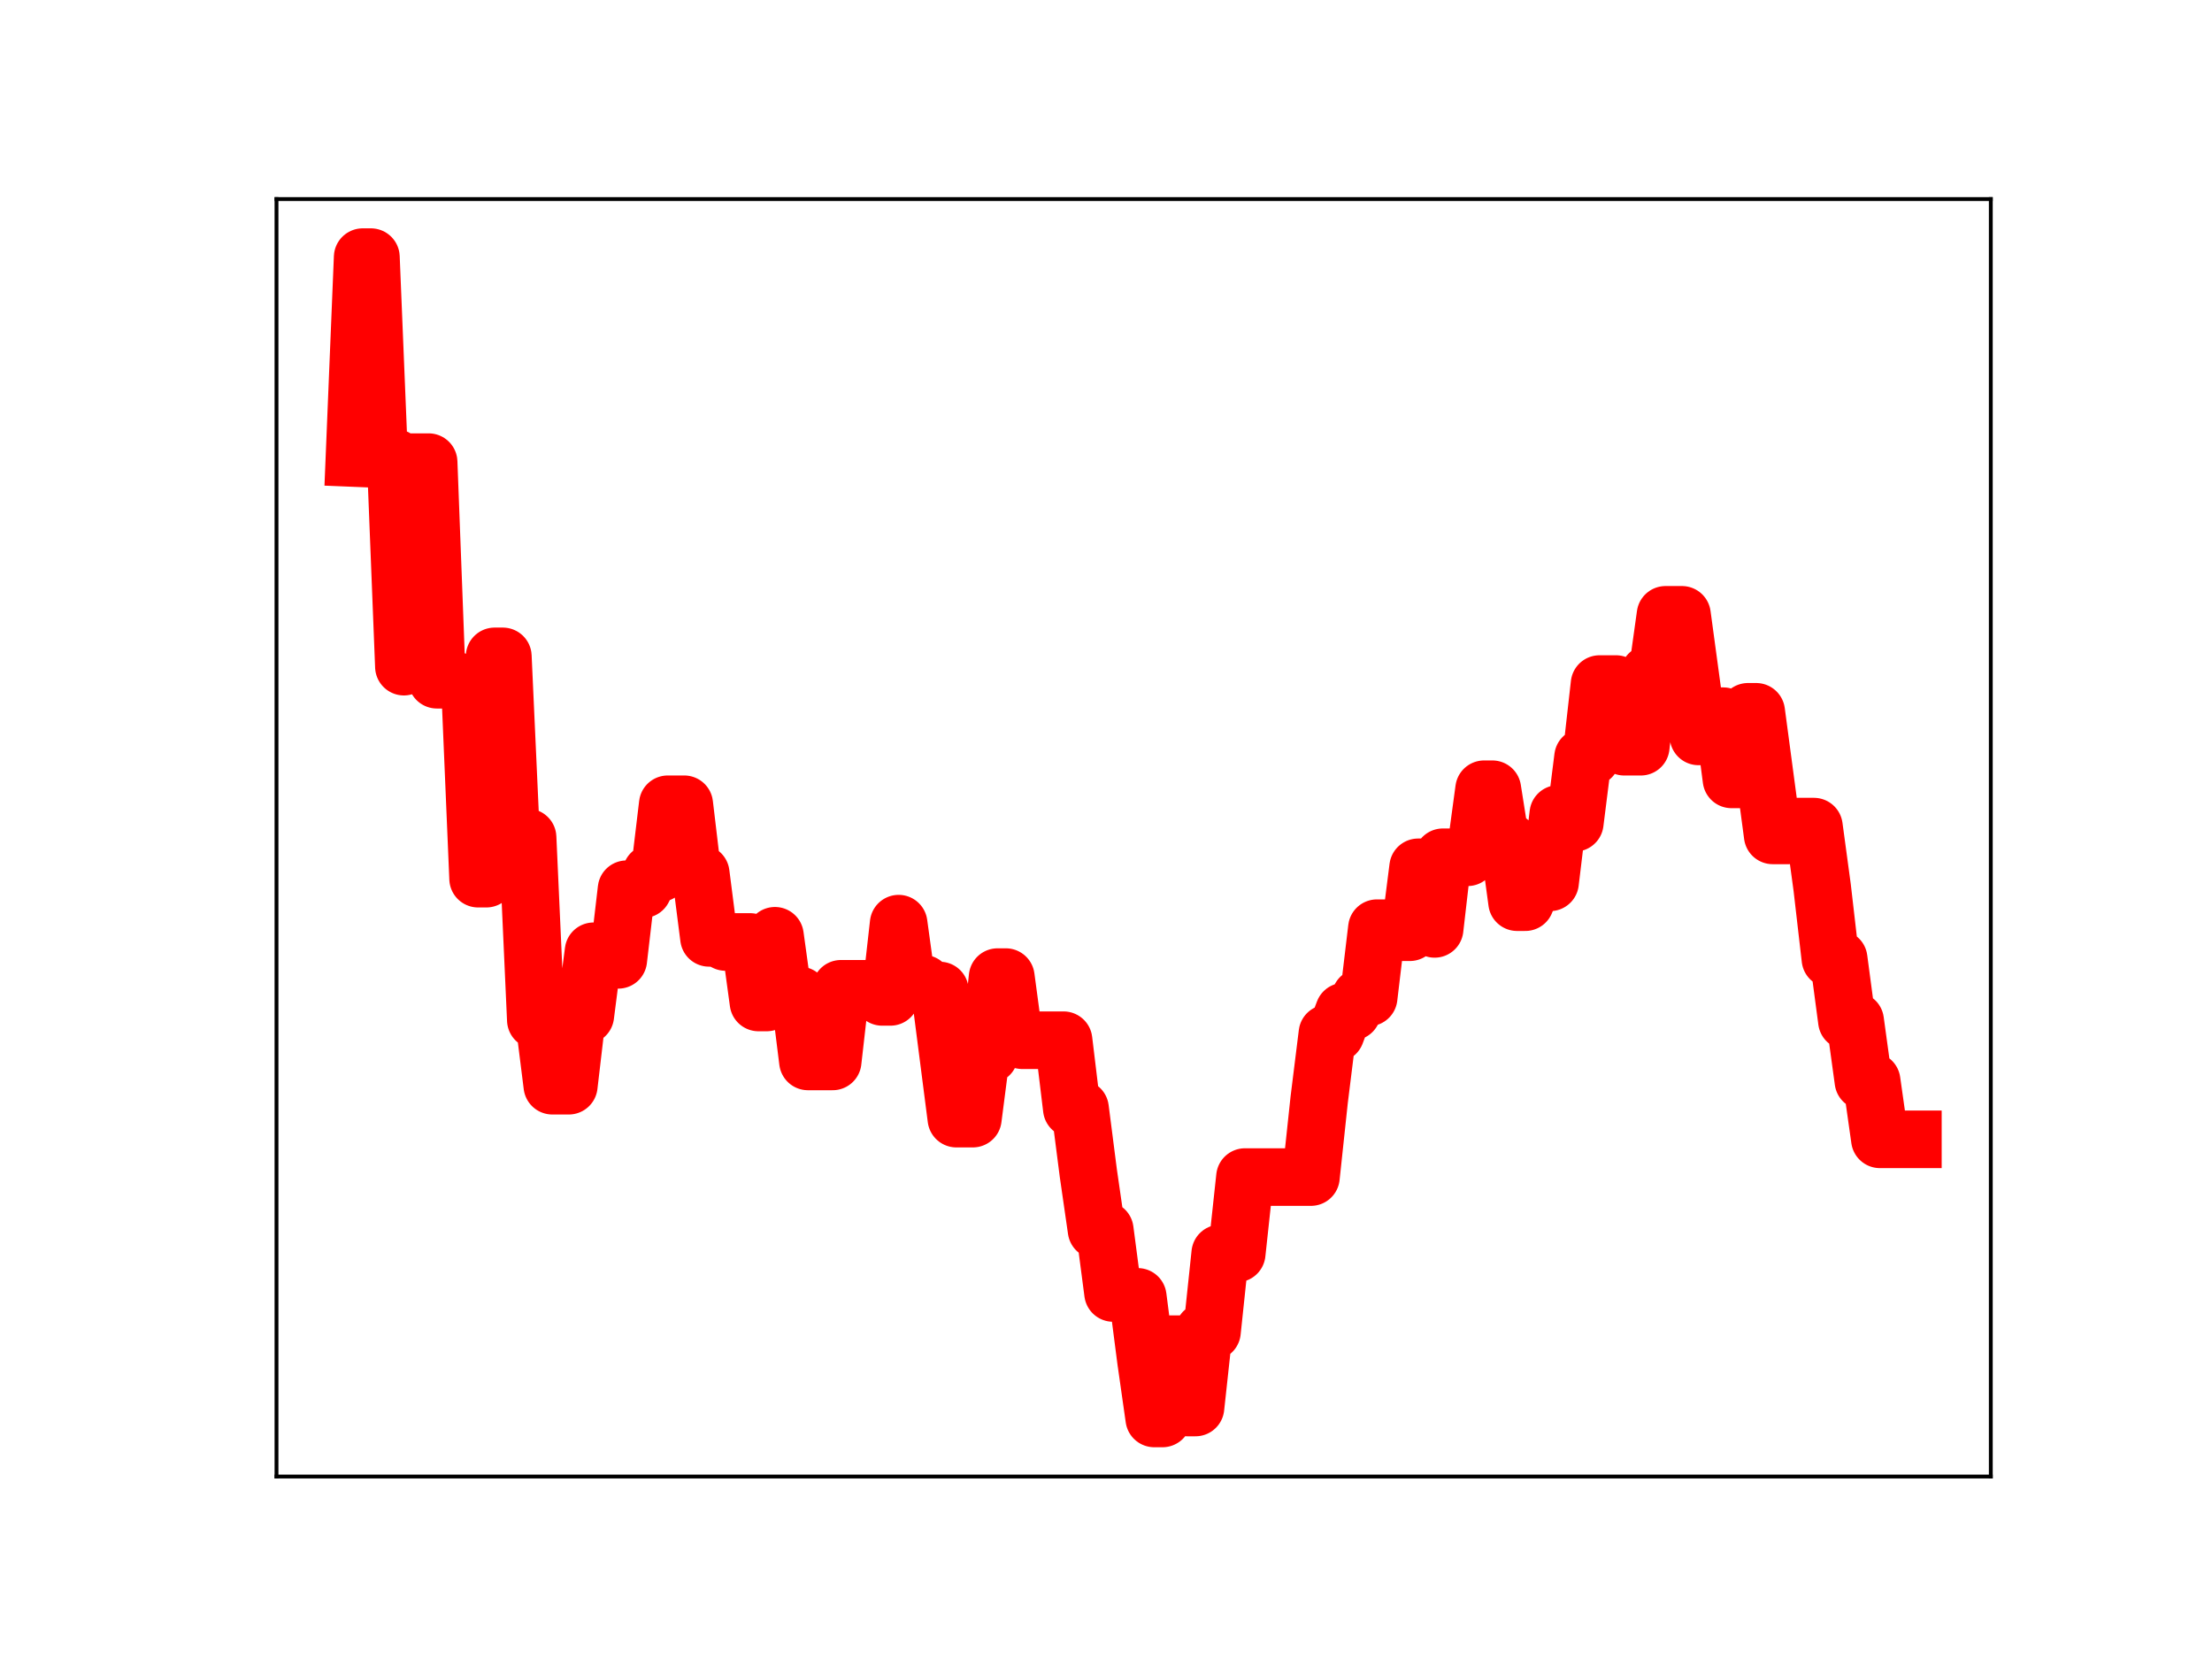 <?xml version="1.0" encoding="utf-8" standalone="no"?>
<!DOCTYPE svg PUBLIC "-//W3C//DTD SVG 1.1//EN"
  "http://www.w3.org/Graphics/SVG/1.1/DTD/svg11.dtd">
<!-- Created with matplotlib (https://matplotlib.org/) -->
<svg height="345.6pt" version="1.1" viewBox="0 0 460.8 345.6" width="460.8pt" xmlns="http://www.w3.org/2000/svg" xmlns:xlink="http://www.w3.org/1999/xlink">
 <defs>
  <style type="text/css">
*{stroke-linecap:butt;stroke-linejoin:round;}
  </style>
 </defs>
 <g id="figure_1">
  <g id="patch_1">
   <path d="M 0 345.6 
L 460.8 345.6 
L 460.8 0 
L 0 0 
z
" style="fill:#ffffff;"/>
  </g>
  <g id="axes_1">
   <g id="patch_2">
    <path d="M 57.6 307.584 
L 414.72 307.584 
L 414.72 41.472 
L 57.6 41.472 
z
" style="fill:#ffffff;"/>
   </g>
   <g id="line2d_1">
    <path clip-path="url(#pb8c41b0eb2)" d="M 73.833 95.418 
L 75.55 53.568 
L 77.268 53.568 
L 78.986 95.418 
L 82.421 95.418 
L 84.139 138.875 
L 85.857 96.274 
L 89.292 96.274 
L 91.01 141.598 
L 94.446 141.598 
L 96.163 142.383 
L 97.881 142.383 
L 99.599 183.041 
L 101.317 183.041 
L 103.034 136.736 
L 104.752 136.736 
L 106.47 174.462 
L 109.905 174.462 
L 111.623 212.487 
L 113.341 212.487 
L 115.059 226.172 
L 118.494 226.172 
L 120.212 211.535 
L 121.93 211.535 
L 123.647 198.167 
L 125.365 198.167 
L 127.083 199.951 
L 128.801 199.951 
L 130.518 185.243 
L 133.954 185.243 
L 135.672 181.906 
L 137.389 181.906 
L 139.107 167.544 
L 142.543 167.544 
L 144.26 181.971 
L 145.978 181.971 
L 147.696 195.371 
L 149.414 195.371 
L 151.131 196.232 
L 156.285 196.232 
L 158.002 208.831 
L 159.72 208.831 
L 161.438 194.94 
L 163.156 207.36 
L 166.591 207.36 
L 168.309 221.115 
L 173.462 221.115 
L 175.18 205.984 
L 182.051 205.984 
L 183.769 207.669 
L 185.486 207.669 
L 187.204 192.414 
L 188.922 204.924 
L 192.357 204.924 
L 194.075 206.348 
L 195.793 206.348 
L 199.228 233.028 
L 202.664 233.028 
L 204.382 219.715 
L 206.099 219.715 
L 207.817 203.549 
L 209.535 203.549 
L 211.253 216.349 
L 212.97 216.697 
L 221.559 216.697 
L 223.277 230.952 
L 224.995 230.952 
L 226.712 244.339 
L 228.43 256.239 
L 230.148 256.239 
L 231.866 269.348 
L 233.583 269.348 
L 235.301 270.165 
L 237.019 270.165 
L 238.737 283.45 
L 240.454 295.488 
L 242.172 295.488 
L 243.89 280.021 
L 245.608 280.021 
L 247.325 293.208 
L 249.043 293.208 
L 250.761 277.398 
L 252.479 277.398 
L 254.196 261.117 
L 257.632 261.117 
L 259.35 245.205 
L 273.092 245.205 
L 274.809 229.106 
L 276.527 215.285 
L 278.245 215.285 
L 279.963 210.739 
L 281.68 210.739 
L 283.398 207.779 
L 285.116 207.779 
L 286.834 193.361 
L 290.269 193.361 
L 291.987 194.198 
L 293.705 194.198 
L 295.422 180.679 
L 297.14 180.679 
L 298.858 193.502 
L 300.576 178.583 
L 305.729 178.583 
L 307.447 177.067 
L 309.164 164.413 
L 310.882 164.413 
L 312.6 175.268 
L 314.318 175.268 
L 316.035 187.938 
L 317.753 187.938 
L 319.471 183.805 
L 322.906 183.805 
L 324.624 169.552 
L 326.342 169.552 
L 328.06 171.406 
L 329.777 157.743 
L 331.495 157.743 
L 333.213 142.503 
L 336.648 142.503 
L 338.366 155.554 
L 341.802 155.554 
L 343.519 140.376 
L 345.237 140.376 
L 346.955 128.084 
L 350.39 128.084 
L 353.826 153.404 
L 355.544 153.404 
L 357.261 149.196 
L 358.979 149.196 
L 360.697 162.357 
L 362.415 162.357 
L 364.132 148.285 
L 365.85 148.285 
L 369.286 174.026 
L 372.721 174.026 
L 374.439 172.2 
L 377.874 172.2 
L 379.592 184.887 
L 381.31 199.75 
L 383.028 199.75 
L 384.745 212.678 
L 386.463 212.678 
L 388.181 225.21 
L 389.899 225.21 
L 391.616 237.341 
L 398.487 237.341 
L 398.487 237.341 
" style="fill:none;stroke:#ff0000;stroke-linecap:square;stroke-width:12;"/>
    <defs>
     <path d="M 0 3 
C 0.796 3 1.559 2.684 2.121 2.121 
C 2.684 1.559 3 0.796 3 0 
C 3 -0.796 2.684 -1.559 2.121 -2.121 
C 1.559 -2.684 0.796 -3 0 -3 
C -0.796 -3 -1.559 -2.684 -2.121 -2.121 
C -2.684 -1.559 -3 -0.796 -3 0 
C -3 0.796 -2.684 1.559 -2.121 2.121 
C -1.559 2.684 -0.796 3 0 3 
z
" id="mf7c8c899b0" style="stroke:#ff0000;"/>
    </defs>
    <g clip-path="url(#pb8c41b0eb2)">
     <use style="fill:#ff0000;stroke:#ff0000;" x="73.833" xlink:href="#mf7c8c899b0" y="95.418"/>
     <use style="fill:#ff0000;stroke:#ff0000;" x="75.55" xlink:href="#mf7c8c899b0" y="53.568"/>
     <use style="fill:#ff0000;stroke:#ff0000;" x="77.268" xlink:href="#mf7c8c899b0" y="53.568"/>
     <use style="fill:#ff0000;stroke:#ff0000;" x="78.986" xlink:href="#mf7c8c899b0" y="95.418"/>
     <use style="fill:#ff0000;stroke:#ff0000;" x="80.704" xlink:href="#mf7c8c899b0" y="95.418"/>
     <use style="fill:#ff0000;stroke:#ff0000;" x="82.421" xlink:href="#mf7c8c899b0" y="95.418"/>
     <use style="fill:#ff0000;stroke:#ff0000;" x="84.139" xlink:href="#mf7c8c899b0" y="138.875"/>
     <use style="fill:#ff0000;stroke:#ff0000;" x="85.857" xlink:href="#mf7c8c899b0" y="96.274"/>
     <use style="fill:#ff0000;stroke:#ff0000;" x="87.575" xlink:href="#mf7c8c899b0" y="96.274"/>
     <use style="fill:#ff0000;stroke:#ff0000;" x="89.292" xlink:href="#mf7c8c899b0" y="96.274"/>
     <use style="fill:#ff0000;stroke:#ff0000;" x="91.01" xlink:href="#mf7c8c899b0" y="141.598"/>
     <use style="fill:#ff0000;stroke:#ff0000;" x="92.728" xlink:href="#mf7c8c899b0" y="141.598"/>
     <use style="fill:#ff0000;stroke:#ff0000;" x="94.446" xlink:href="#mf7c8c899b0" y="141.598"/>
     <use style="fill:#ff0000;stroke:#ff0000;" x="96.163" xlink:href="#mf7c8c899b0" y="142.383"/>
     <use style="fill:#ff0000;stroke:#ff0000;" x="97.881" xlink:href="#mf7c8c899b0" y="142.383"/>
     <use style="fill:#ff0000;stroke:#ff0000;" x="99.599" xlink:href="#mf7c8c899b0" y="183.041"/>
     <use style="fill:#ff0000;stroke:#ff0000;" x="101.317" xlink:href="#mf7c8c899b0" y="183.041"/>
     <use style="fill:#ff0000;stroke:#ff0000;" x="103.034" xlink:href="#mf7c8c899b0" y="136.736"/>
     <use style="fill:#ff0000;stroke:#ff0000;" x="104.752" xlink:href="#mf7c8c899b0" y="136.736"/>
     <use style="fill:#ff0000;stroke:#ff0000;" x="106.47" xlink:href="#mf7c8c899b0" y="174.462"/>
     <use style="fill:#ff0000;stroke:#ff0000;" x="108.188" xlink:href="#mf7c8c899b0" y="174.462"/>
     <use style="fill:#ff0000;stroke:#ff0000;" x="109.905" xlink:href="#mf7c8c899b0" y="174.462"/>
     <use style="fill:#ff0000;stroke:#ff0000;" x="111.623" xlink:href="#mf7c8c899b0" y="212.487"/>
     <use style="fill:#ff0000;stroke:#ff0000;" x="113.341" xlink:href="#mf7c8c899b0" y="212.487"/>
     <use style="fill:#ff0000;stroke:#ff0000;" x="115.059" xlink:href="#mf7c8c899b0" y="226.172"/>
     <use style="fill:#ff0000;stroke:#ff0000;" x="116.776" xlink:href="#mf7c8c899b0" y="226.172"/>
     <use style="fill:#ff0000;stroke:#ff0000;" x="118.494" xlink:href="#mf7c8c899b0" y="226.172"/>
     <use style="fill:#ff0000;stroke:#ff0000;" x="120.212" xlink:href="#mf7c8c899b0" y="211.535"/>
     <use style="fill:#ff0000;stroke:#ff0000;" x="121.93" xlink:href="#mf7c8c899b0" y="211.535"/>
     <use style="fill:#ff0000;stroke:#ff0000;" x="123.647" xlink:href="#mf7c8c899b0" y="198.167"/>
     <use style="fill:#ff0000;stroke:#ff0000;" x="125.365" xlink:href="#mf7c8c899b0" y="198.167"/>
     <use style="fill:#ff0000;stroke:#ff0000;" x="127.083" xlink:href="#mf7c8c899b0" y="199.951"/>
     <use style="fill:#ff0000;stroke:#ff0000;" x="128.801" xlink:href="#mf7c8c899b0" y="199.951"/>
     <use style="fill:#ff0000;stroke:#ff0000;" x="130.518" xlink:href="#mf7c8c899b0" y="185.243"/>
     <use style="fill:#ff0000;stroke:#ff0000;" x="132.236" xlink:href="#mf7c8c899b0" y="185.243"/>
     <use style="fill:#ff0000;stroke:#ff0000;" x="133.954" xlink:href="#mf7c8c899b0" y="185.243"/>
     <use style="fill:#ff0000;stroke:#ff0000;" x="135.672" xlink:href="#mf7c8c899b0" y="181.906"/>
     <use style="fill:#ff0000;stroke:#ff0000;" x="137.389" xlink:href="#mf7c8c899b0" y="181.906"/>
     <use style="fill:#ff0000;stroke:#ff0000;" x="139.107" xlink:href="#mf7c8c899b0" y="167.544"/>
     <use style="fill:#ff0000;stroke:#ff0000;" x="140.825" xlink:href="#mf7c8c899b0" y="167.544"/>
     <use style="fill:#ff0000;stroke:#ff0000;" x="142.543" xlink:href="#mf7c8c899b0" y="167.544"/>
     <use style="fill:#ff0000;stroke:#ff0000;" x="144.26" xlink:href="#mf7c8c899b0" y="181.971"/>
     <use style="fill:#ff0000;stroke:#ff0000;" x="145.978" xlink:href="#mf7c8c899b0" y="181.971"/>
     <use style="fill:#ff0000;stroke:#ff0000;" x="147.696" xlink:href="#mf7c8c899b0" y="195.371"/>
     <use style="fill:#ff0000;stroke:#ff0000;" x="149.414" xlink:href="#mf7c8c899b0" y="195.371"/>
     <use style="fill:#ff0000;stroke:#ff0000;" x="151.131" xlink:href="#mf7c8c899b0" y="196.232"/>
     <use style="fill:#ff0000;stroke:#ff0000;" x="152.849" xlink:href="#mf7c8c899b0" y="196.232"/>
     <use style="fill:#ff0000;stroke:#ff0000;" x="154.567" xlink:href="#mf7c8c899b0" y="196.232"/>
     <use style="fill:#ff0000;stroke:#ff0000;" x="156.285" xlink:href="#mf7c8c899b0" y="196.232"/>
     <use style="fill:#ff0000;stroke:#ff0000;" x="158.002" xlink:href="#mf7c8c899b0" y="208.831"/>
     <use style="fill:#ff0000;stroke:#ff0000;" x="159.72" xlink:href="#mf7c8c899b0" y="208.831"/>
     <use style="fill:#ff0000;stroke:#ff0000;" x="161.438" xlink:href="#mf7c8c899b0" y="194.94"/>
     <use style="fill:#ff0000;stroke:#ff0000;" x="163.156" xlink:href="#mf7c8c899b0" y="207.36"/>
     <use style="fill:#ff0000;stroke:#ff0000;" x="164.873" xlink:href="#mf7c8c899b0" y="207.36"/>
     <use style="fill:#ff0000;stroke:#ff0000;" x="166.591" xlink:href="#mf7c8c899b0" y="207.36"/>
     <use style="fill:#ff0000;stroke:#ff0000;" x="168.309" xlink:href="#mf7c8c899b0" y="221.115"/>
     <use style="fill:#ff0000;stroke:#ff0000;" x="170.027" xlink:href="#mf7c8c899b0" y="221.115"/>
     <use style="fill:#ff0000;stroke:#ff0000;" x="171.744" xlink:href="#mf7c8c899b0" y="221.115"/>
     <use style="fill:#ff0000;stroke:#ff0000;" x="173.462" xlink:href="#mf7c8c899b0" y="221.115"/>
     <use style="fill:#ff0000;stroke:#ff0000;" x="175.18" xlink:href="#mf7c8c899b0" y="205.984"/>
     <use style="fill:#ff0000;stroke:#ff0000;" x="176.898" xlink:href="#mf7c8c899b0" y="205.984"/>
     <use style="fill:#ff0000;stroke:#ff0000;" x="178.615" xlink:href="#mf7c8c899b0" y="205.984"/>
     <use style="fill:#ff0000;stroke:#ff0000;" x="180.333" xlink:href="#mf7c8c899b0" y="205.984"/>
     <use style="fill:#ff0000;stroke:#ff0000;" x="182.051" xlink:href="#mf7c8c899b0" y="205.984"/>
     <use style="fill:#ff0000;stroke:#ff0000;" x="183.769" xlink:href="#mf7c8c899b0" y="207.669"/>
     <use style="fill:#ff0000;stroke:#ff0000;" x="185.486" xlink:href="#mf7c8c899b0" y="207.669"/>
     <use style="fill:#ff0000;stroke:#ff0000;" x="187.204" xlink:href="#mf7c8c899b0" y="192.414"/>
     <use style="fill:#ff0000;stroke:#ff0000;" x="188.922" xlink:href="#mf7c8c899b0" y="204.924"/>
     <use style="fill:#ff0000;stroke:#ff0000;" x="190.64" xlink:href="#mf7c8c899b0" y="204.924"/>
     <use style="fill:#ff0000;stroke:#ff0000;" x="192.357" xlink:href="#mf7c8c899b0" y="204.924"/>
     <use style="fill:#ff0000;stroke:#ff0000;" x="194.075" xlink:href="#mf7c8c899b0" y="206.348"/>
     <use style="fill:#ff0000;stroke:#ff0000;" x="195.793" xlink:href="#mf7c8c899b0" y="206.348"/>
     <use style="fill:#ff0000;stroke:#ff0000;" x="197.511" xlink:href="#mf7c8c899b0" y="219.355"/>
     <use style="fill:#ff0000;stroke:#ff0000;" x="199.228" xlink:href="#mf7c8c899b0" y="233.028"/>
     <use style="fill:#ff0000;stroke:#ff0000;" x="200.946" xlink:href="#mf7c8c899b0" y="233.028"/>
     <use style="fill:#ff0000;stroke:#ff0000;" x="202.664" xlink:href="#mf7c8c899b0" y="233.028"/>
     <use style="fill:#ff0000;stroke:#ff0000;" x="204.382" xlink:href="#mf7c8c899b0" y="219.715"/>
     <use style="fill:#ff0000;stroke:#ff0000;" x="206.099" xlink:href="#mf7c8c899b0" y="219.715"/>
     <use style="fill:#ff0000;stroke:#ff0000;" x="207.817" xlink:href="#mf7c8c899b0" y="203.549"/>
     <use style="fill:#ff0000;stroke:#ff0000;" x="209.535" xlink:href="#mf7c8c899b0" y="203.549"/>
     <use style="fill:#ff0000;stroke:#ff0000;" x="211.253" xlink:href="#mf7c8c899b0" y="216.349"/>
     <use style="fill:#ff0000;stroke:#ff0000;" x="212.97" xlink:href="#mf7c8c899b0" y="216.697"/>
     <use style="fill:#ff0000;stroke:#ff0000;" x="214.688" xlink:href="#mf7c8c899b0" y="216.697"/>
     <use style="fill:#ff0000;stroke:#ff0000;" x="216.406" xlink:href="#mf7c8c899b0" y="216.697"/>
     <use style="fill:#ff0000;stroke:#ff0000;" x="218.124" xlink:href="#mf7c8c899b0" y="216.697"/>
     <use style="fill:#ff0000;stroke:#ff0000;" x="219.841" xlink:href="#mf7c8c899b0" y="216.697"/>
     <use style="fill:#ff0000;stroke:#ff0000;" x="221.559" xlink:href="#mf7c8c899b0" y="216.697"/>
     <use style="fill:#ff0000;stroke:#ff0000;" x="223.277" xlink:href="#mf7c8c899b0" y="230.952"/>
     <use style="fill:#ff0000;stroke:#ff0000;" x="224.995" xlink:href="#mf7c8c899b0" y="230.952"/>
     <use style="fill:#ff0000;stroke:#ff0000;" x="226.712" xlink:href="#mf7c8c899b0" y="244.339"/>
     <use style="fill:#ff0000;stroke:#ff0000;" x="228.43" xlink:href="#mf7c8c899b0" y="256.239"/>
     <use style="fill:#ff0000;stroke:#ff0000;" x="230.148" xlink:href="#mf7c8c899b0" y="256.239"/>
     <use style="fill:#ff0000;stroke:#ff0000;" x="231.866" xlink:href="#mf7c8c899b0" y="269.348"/>
     <use style="fill:#ff0000;stroke:#ff0000;" x="233.583" xlink:href="#mf7c8c899b0" y="269.348"/>
     <use style="fill:#ff0000;stroke:#ff0000;" x="235.301" xlink:href="#mf7c8c899b0" y="270.165"/>
     <use style="fill:#ff0000;stroke:#ff0000;" x="237.019" xlink:href="#mf7c8c899b0" y="270.165"/>
     <use style="fill:#ff0000;stroke:#ff0000;" x="238.737" xlink:href="#mf7c8c899b0" y="283.45"/>
     <use style="fill:#ff0000;stroke:#ff0000;" x="240.454" xlink:href="#mf7c8c899b0" y="295.488"/>
     <use style="fill:#ff0000;stroke:#ff0000;" x="242.172" xlink:href="#mf7c8c899b0" y="295.488"/>
     <use style="fill:#ff0000;stroke:#ff0000;" x="243.89" xlink:href="#mf7c8c899b0" y="280.021"/>
     <use style="fill:#ff0000;stroke:#ff0000;" x="245.608" xlink:href="#mf7c8c899b0" y="280.021"/>
     <use style="fill:#ff0000;stroke:#ff0000;" x="247.325" xlink:href="#mf7c8c899b0" y="293.208"/>
     <use style="fill:#ff0000;stroke:#ff0000;" x="249.043" xlink:href="#mf7c8c899b0" y="293.208"/>
     <use style="fill:#ff0000;stroke:#ff0000;" x="250.761" xlink:href="#mf7c8c899b0" y="277.398"/>
     <use style="fill:#ff0000;stroke:#ff0000;" x="252.479" xlink:href="#mf7c8c899b0" y="277.398"/>
     <use style="fill:#ff0000;stroke:#ff0000;" x="254.196" xlink:href="#mf7c8c899b0" y="261.117"/>
     <use style="fill:#ff0000;stroke:#ff0000;" x="255.914" xlink:href="#mf7c8c899b0" y="261.117"/>
     <use style="fill:#ff0000;stroke:#ff0000;" x="257.632" xlink:href="#mf7c8c899b0" y="261.117"/>
     <use style="fill:#ff0000;stroke:#ff0000;" x="259.35" xlink:href="#mf7c8c899b0" y="245.205"/>
     <use style="fill:#ff0000;stroke:#ff0000;" x="261.067" xlink:href="#mf7c8c899b0" y="245.205"/>
     <use style="fill:#ff0000;stroke:#ff0000;" x="262.785" xlink:href="#mf7c8c899b0" y="245.205"/>
     <use style="fill:#ff0000;stroke:#ff0000;" x="264.503" xlink:href="#mf7c8c899b0" y="245.205"/>
     <use style="fill:#ff0000;stroke:#ff0000;" x="266.221" xlink:href="#mf7c8c899b0" y="245.205"/>
     <use style="fill:#ff0000;stroke:#ff0000;" x="267.938" xlink:href="#mf7c8c899b0" y="245.205"/>
     <use style="fill:#ff0000;stroke:#ff0000;" x="269.656" xlink:href="#mf7c8c899b0" y="245.205"/>
     <use style="fill:#ff0000;stroke:#ff0000;" x="271.374" xlink:href="#mf7c8c899b0" y="245.205"/>
     <use style="fill:#ff0000;stroke:#ff0000;" x="273.092" xlink:href="#mf7c8c899b0" y="245.205"/>
     <use style="fill:#ff0000;stroke:#ff0000;" x="274.809" xlink:href="#mf7c8c899b0" y="229.106"/>
     <use style="fill:#ff0000;stroke:#ff0000;" x="276.527" xlink:href="#mf7c8c899b0" y="215.285"/>
     <use style="fill:#ff0000;stroke:#ff0000;" x="278.245" xlink:href="#mf7c8c899b0" y="215.285"/>
     <use style="fill:#ff0000;stroke:#ff0000;" x="279.963" xlink:href="#mf7c8c899b0" y="210.739"/>
     <use style="fill:#ff0000;stroke:#ff0000;" x="281.68" xlink:href="#mf7c8c899b0" y="210.739"/>
     <use style="fill:#ff0000;stroke:#ff0000;" x="283.398" xlink:href="#mf7c8c899b0" y="207.779"/>
     <use style="fill:#ff0000;stroke:#ff0000;" x="285.116" xlink:href="#mf7c8c899b0" y="207.779"/>
     <use style="fill:#ff0000;stroke:#ff0000;" x="286.834" xlink:href="#mf7c8c899b0" y="193.361"/>
     <use style="fill:#ff0000;stroke:#ff0000;" x="288.551" xlink:href="#mf7c8c899b0" y="193.361"/>
     <use style="fill:#ff0000;stroke:#ff0000;" x="290.269" xlink:href="#mf7c8c899b0" y="193.361"/>
     <use style="fill:#ff0000;stroke:#ff0000;" x="291.987" xlink:href="#mf7c8c899b0" y="194.198"/>
     <use style="fill:#ff0000;stroke:#ff0000;" x="293.705" xlink:href="#mf7c8c899b0" y="194.198"/>
     <use style="fill:#ff0000;stroke:#ff0000;" x="295.422" xlink:href="#mf7c8c899b0" y="180.679"/>
     <use style="fill:#ff0000;stroke:#ff0000;" x="297.14" xlink:href="#mf7c8c899b0" y="180.679"/>
     <use style="fill:#ff0000;stroke:#ff0000;" x="298.858" xlink:href="#mf7c8c899b0" y="193.502"/>
     <use style="fill:#ff0000;stroke:#ff0000;" x="300.576" xlink:href="#mf7c8c899b0" y="178.583"/>
     <use style="fill:#ff0000;stroke:#ff0000;" x="302.293" xlink:href="#mf7c8c899b0" y="178.583"/>
     <use style="fill:#ff0000;stroke:#ff0000;" x="304.011" xlink:href="#mf7c8c899b0" y="178.583"/>
     <use style="fill:#ff0000;stroke:#ff0000;" x="305.729" xlink:href="#mf7c8c899b0" y="178.583"/>
     <use style="fill:#ff0000;stroke:#ff0000;" x="307.447" xlink:href="#mf7c8c899b0" y="177.067"/>
     <use style="fill:#ff0000;stroke:#ff0000;" x="309.164" xlink:href="#mf7c8c899b0" y="164.413"/>
     <use style="fill:#ff0000;stroke:#ff0000;" x="310.882" xlink:href="#mf7c8c899b0" y="164.413"/>
     <use style="fill:#ff0000;stroke:#ff0000;" x="312.6" xlink:href="#mf7c8c899b0" y="175.268"/>
     <use style="fill:#ff0000;stroke:#ff0000;" x="314.318" xlink:href="#mf7c8c899b0" y="175.268"/>
     <use style="fill:#ff0000;stroke:#ff0000;" x="316.035" xlink:href="#mf7c8c899b0" y="187.938"/>
     <use style="fill:#ff0000;stroke:#ff0000;" x="317.753" xlink:href="#mf7c8c899b0" y="187.938"/>
     <use style="fill:#ff0000;stroke:#ff0000;" x="319.471" xlink:href="#mf7c8c899b0" y="183.805"/>
     <use style="fill:#ff0000;stroke:#ff0000;" x="321.189" xlink:href="#mf7c8c899b0" y="183.805"/>
     <use style="fill:#ff0000;stroke:#ff0000;" x="322.906" xlink:href="#mf7c8c899b0" y="183.805"/>
     <use style="fill:#ff0000;stroke:#ff0000;" x="324.624" xlink:href="#mf7c8c899b0" y="169.552"/>
     <use style="fill:#ff0000;stroke:#ff0000;" x="326.342" xlink:href="#mf7c8c899b0" y="169.552"/>
     <use style="fill:#ff0000;stroke:#ff0000;" x="328.06" xlink:href="#mf7c8c899b0" y="171.406"/>
     <use style="fill:#ff0000;stroke:#ff0000;" x="329.777" xlink:href="#mf7c8c899b0" y="157.743"/>
     <use style="fill:#ff0000;stroke:#ff0000;" x="331.495" xlink:href="#mf7c8c899b0" y="157.743"/>
     <use style="fill:#ff0000;stroke:#ff0000;" x="333.213" xlink:href="#mf7c8c899b0" y="142.503"/>
     <use style="fill:#ff0000;stroke:#ff0000;" x="334.931" xlink:href="#mf7c8c899b0" y="142.503"/>
     <use style="fill:#ff0000;stroke:#ff0000;" x="336.648" xlink:href="#mf7c8c899b0" y="142.503"/>
     <use style="fill:#ff0000;stroke:#ff0000;" x="338.366" xlink:href="#mf7c8c899b0" y="155.554"/>
     <use style="fill:#ff0000;stroke:#ff0000;" x="340.084" xlink:href="#mf7c8c899b0" y="155.554"/>
     <use style="fill:#ff0000;stroke:#ff0000;" x="341.802" xlink:href="#mf7c8c899b0" y="155.554"/>
     <use style="fill:#ff0000;stroke:#ff0000;" x="343.519" xlink:href="#mf7c8c899b0" y="140.376"/>
     <use style="fill:#ff0000;stroke:#ff0000;" x="345.237" xlink:href="#mf7c8c899b0" y="140.376"/>
     <use style="fill:#ff0000;stroke:#ff0000;" x="346.955" xlink:href="#mf7c8c899b0" y="128.084"/>
     <use style="fill:#ff0000;stroke:#ff0000;" x="348.673" xlink:href="#mf7c8c899b0" y="128.084"/>
     <use style="fill:#ff0000;stroke:#ff0000;" x="350.39" xlink:href="#mf7c8c899b0" y="128.084"/>
     <use style="fill:#ff0000;stroke:#ff0000;" x="352.108" xlink:href="#mf7c8c899b0" y="141.055"/>
     <use style="fill:#ff0000;stroke:#ff0000;" x="353.826" xlink:href="#mf7c8c899b0" y="153.404"/>
     <use style="fill:#ff0000;stroke:#ff0000;" x="355.544" xlink:href="#mf7c8c899b0" y="153.404"/>
     <use style="fill:#ff0000;stroke:#ff0000;" x="357.261" xlink:href="#mf7c8c899b0" y="149.196"/>
     <use style="fill:#ff0000;stroke:#ff0000;" x="358.979" xlink:href="#mf7c8c899b0" y="149.196"/>
     <use style="fill:#ff0000;stroke:#ff0000;" x="360.697" xlink:href="#mf7c8c899b0" y="162.357"/>
     <use style="fill:#ff0000;stroke:#ff0000;" x="362.415" xlink:href="#mf7c8c899b0" y="162.357"/>
     <use style="fill:#ff0000;stroke:#ff0000;" x="364.132" xlink:href="#mf7c8c899b0" y="148.285"/>
     <use style="fill:#ff0000;stroke:#ff0000;" x="365.85" xlink:href="#mf7c8c899b0" y="148.285"/>
     <use style="fill:#ff0000;stroke:#ff0000;" x="367.568" xlink:href="#mf7c8c899b0" y="161.276"/>
     <use style="fill:#ff0000;stroke:#ff0000;" x="369.286" xlink:href="#mf7c8c899b0" y="174.026"/>
     <use style="fill:#ff0000;stroke:#ff0000;" x="371.003" xlink:href="#mf7c8c899b0" y="174.026"/>
     <use style="fill:#ff0000;stroke:#ff0000;" x="372.721" xlink:href="#mf7c8c899b0" y="174.026"/>
     <use style="fill:#ff0000;stroke:#ff0000;" x="374.439" xlink:href="#mf7c8c899b0" y="172.2"/>
     <use style="fill:#ff0000;stroke:#ff0000;" x="376.157" xlink:href="#mf7c8c899b0" y="172.2"/>
     <use style="fill:#ff0000;stroke:#ff0000;" x="377.874" xlink:href="#mf7c8c899b0" y="172.2"/>
     <use style="fill:#ff0000;stroke:#ff0000;" x="379.592" xlink:href="#mf7c8c899b0" y="184.887"/>
     <use style="fill:#ff0000;stroke:#ff0000;" x="381.31" xlink:href="#mf7c8c899b0" y="199.75"/>
     <use style="fill:#ff0000;stroke:#ff0000;" x="383.028" xlink:href="#mf7c8c899b0" y="199.75"/>
     <use style="fill:#ff0000;stroke:#ff0000;" x="384.745" xlink:href="#mf7c8c899b0" y="212.678"/>
     <use style="fill:#ff0000;stroke:#ff0000;" x="386.463" xlink:href="#mf7c8c899b0" y="212.678"/>
     <use style="fill:#ff0000;stroke:#ff0000;" x="388.181" xlink:href="#mf7c8c899b0" y="225.21"/>
     <use style="fill:#ff0000;stroke:#ff0000;" x="389.899" xlink:href="#mf7c8c899b0" y="225.21"/>
     <use style="fill:#ff0000;stroke:#ff0000;" x="391.616" xlink:href="#mf7c8c899b0" y="237.341"/>
     <use style="fill:#ff0000;stroke:#ff0000;" x="393.334" xlink:href="#mf7c8c899b0" y="237.341"/>
     <use style="fill:#ff0000;stroke:#ff0000;" x="395.052" xlink:href="#mf7c8c899b0" y="237.341"/>
     <use style="fill:#ff0000;stroke:#ff0000;" x="396.77" xlink:href="#mf7c8c899b0" y="237.341"/>
     <use style="fill:#ff0000;stroke:#ff0000;" x="398.487" xlink:href="#mf7c8c899b0" y="237.341"/>
    </g>
   </g>
   <g id="patch_3">
    <path d="M 57.6 307.584 
L 57.6 41.472 
" style="fill:none;stroke:#000000;stroke-linecap:square;stroke-linejoin:miter;stroke-width:0.8;"/>
   </g>
   <g id="patch_4">
    <path d="M 414.72 307.584 
L 414.72 41.472 
" style="fill:none;stroke:#000000;stroke-linecap:square;stroke-linejoin:miter;stroke-width:0.8;"/>
   </g>
   <g id="patch_5">
    <path d="M 57.6 307.584 
L 414.72 307.584 
" style="fill:none;stroke:#000000;stroke-linecap:square;stroke-linejoin:miter;stroke-width:0.8;"/>
   </g>
   <g id="patch_6">
    <path d="M 57.6 41.472 
L 414.72 41.472 
" style="fill:none;stroke:#000000;stroke-linecap:square;stroke-linejoin:miter;stroke-width:0.8;"/>
   </g>
  </g>
 </g>
 <defs>
  <clipPath id="pb8c41b0eb2">
   <rect height="266.112" width="357.12" x="57.6" y="41.472"/>
  </clipPath>
 </defs>
</svg>
